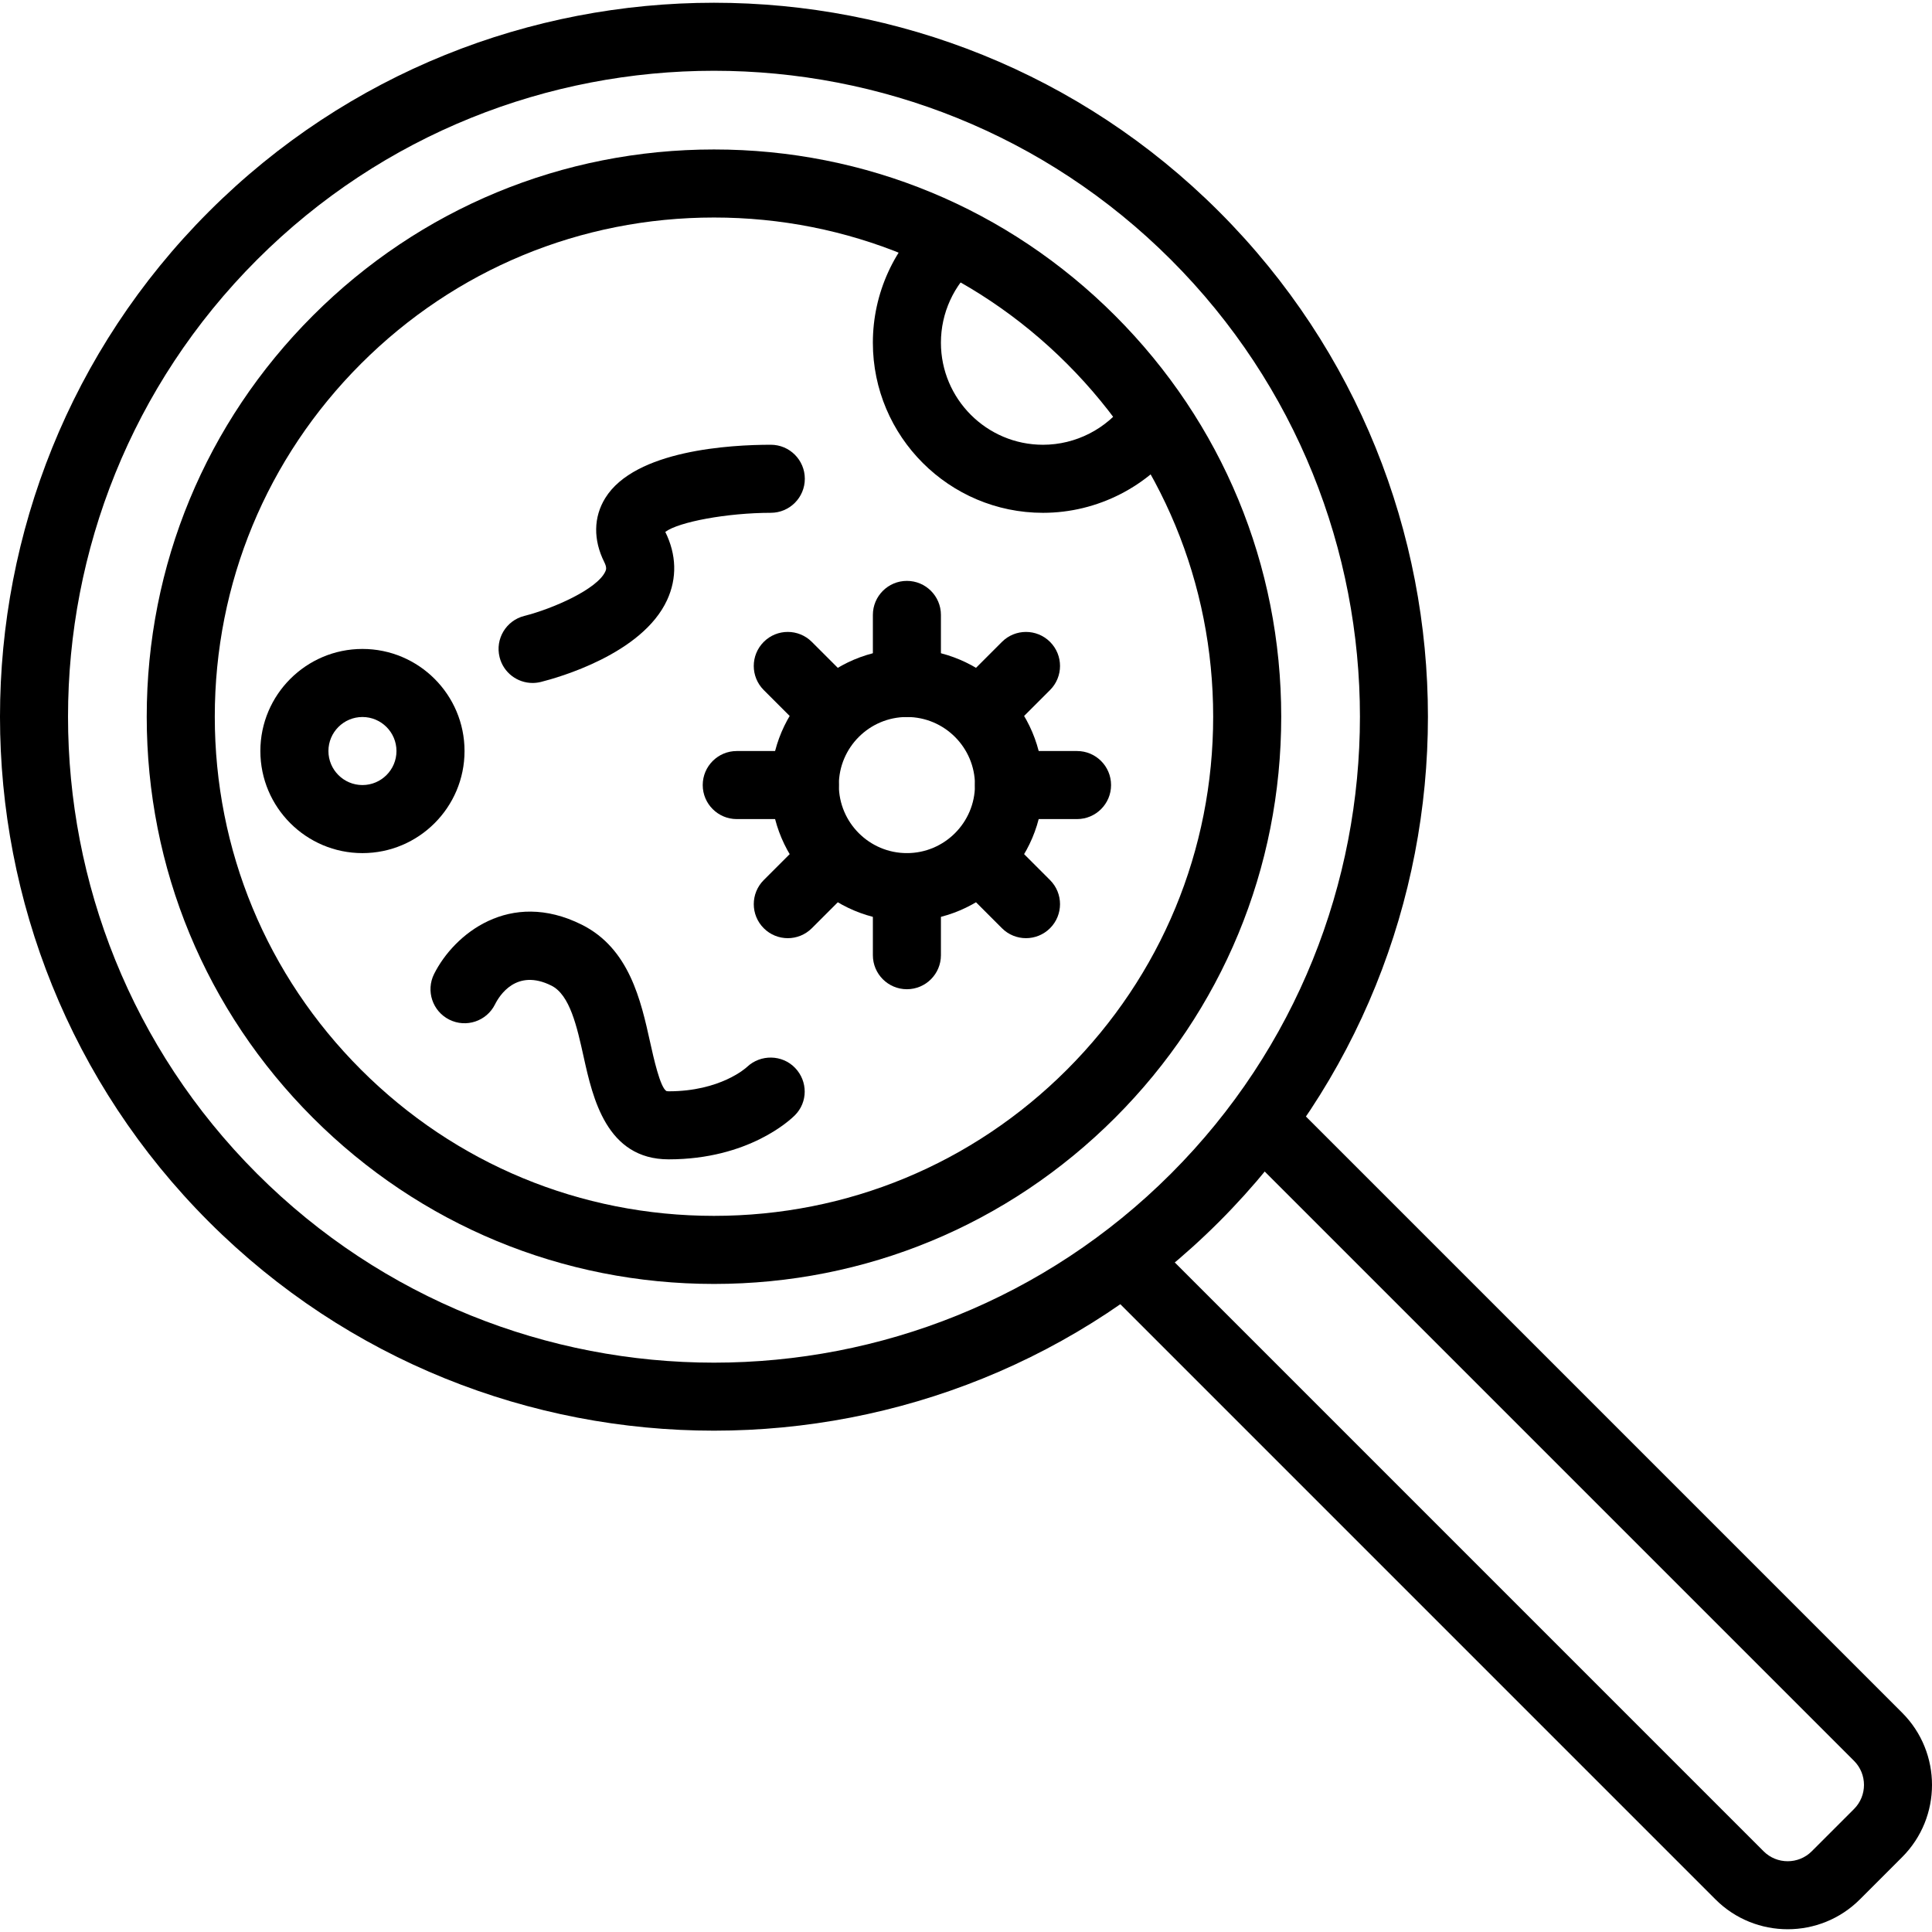 <?xml version="1.0" encoding="iso-8859-1"?>
<!-- Generator: Adobe Illustrator 19.0.0, SVG Export Plug-In . SVG Version: 6.00 Build 0)  -->
<svg version="1.1" id="Capa_1" xmlns="http://www.w3.org/2000/svg" xmlns:xlink="http://www.w3.org/1999/xlink" x="0px" y="0px"
	 viewBox="0 0 193.797 193.797" style="enable-background:new 0 0 193.797 193.797;" xml:space="preserve">
<g>
	<g>
		<path d="M190.803,171.804l-61.67-61.67c-1.333-1.333-3.494-1.333-4.826,0c-1.333,1.333-1.333,3.494,0,4.826l61.67,61.67
			c1.33,1.331,1.33,3.497,0,4.828l-4.243,4.243c-1.328,1.329-3.497,1.331-4.828,0l-61.44-61.442c-1.333-1.333-3.494-1.333-4.826,0
			c-1.333,1.333-1.333,3.494,0,4.826l61.44,61.442c1.997,1.997,4.618,2.993,7.24,2.993c2.623,0,5.245-0.997,7.241-2.993l4.243-4.243
			C194.795,182.293,194.795,175.796,190.803,171.804z"/>
	</g>
</g>
<g>
	<g>
		<path d="M112.928,40.368c-1.923,2.659-5.028,4.246-8.305,4.246c-5.647,0-10.24-4.593-10.24-10.24c0-2.973,1.29-5.796,3.54-7.745
			l-4.47-5.159c-3.746,3.246-5.897,7.95-5.897,12.904c0,9.411,7.656,17.067,17.067,17.067c5.46,0,10.633-2.645,13.834-7.072
			L112.928,40.368z"/>
	</g>
</g>
<g>
	<g>
		<path d="M90.97,65.095c-7.528,0-13.653,6.125-13.653,13.653s6.125,13.653,13.653,13.653s13.653-6.125,13.653-13.653
			S98.498,65.095,90.97,65.095z M90.97,85.575c-3.765,0-6.827-3.062-6.827-6.827s3.062-6.827,6.827-6.827s6.827,3.062,6.827,6.827
			S94.735,85.575,90.97,85.575z"/>
	</g>
</g>
<g>
	<g>
		<path d="M90.97,58.268c-1.884,0-3.413,1.529-3.413,3.413v6.827c0,1.884,1.529,3.413,3.413,3.413s3.413-1.529,3.413-3.413v-6.827
			C94.383,59.797,92.854,58.268,90.97,58.268z"/>
	</g>
</g>
<g>
	<g>
		<path d="M90.97,85.575c-1.884,0-3.413,1.529-3.413,3.413v6.827c0,1.884,1.529,3.413,3.413,3.413s3.413-1.529,3.413-3.413v-6.827
			C94.383,87.104,92.854,85.575,90.97,85.575z"/>
	</g>
</g>
<g>
	<g>
		<path d="M108.037,75.335h-6.827c-1.884,0-3.413,1.529-3.413,3.413s1.529,3.413,3.413,3.413h6.827c1.884,0,3.413-1.529,3.413-3.413
			S109.921,75.335,108.037,75.335z"/>
	</g>
</g>
<g>
	<g>
		<path d="M80.73,75.335h-6.827c-1.884,0-3.413,1.529-3.413,3.413s1.529,3.413,3.413,3.413h6.827c1.884,0,3.413-1.529,3.413-3.413
			S82.614,75.335,80.73,75.335z"/>
	</g>
</g>
<g>
	<g>
		<path d="M86.084,69.035l-4.649-4.647c-1.333-1.333-3.494-1.335-4.826,0c-1.333,1.335-1.333,3.495,0,4.828l4.649,4.647
			c0.667,0.666,1.539,0.998,2.413,0.998c0.874,0,1.748-0.334,2.413-0.998C87.417,72.529,87.417,70.368,86.084,69.035z"/>
	</g>
</g>
<g>
	<g>
		<path d="M105.33,88.281l-4.178-4.178c-1.333-1.333-3.494-1.333-4.826,0c-1.333,1.333-1.333,3.494,0,4.826l4.178,4.178
			c0.667,0.667,1.539,1,2.413,1c0.872,0,1.746-0.334,2.413-1C106.663,91.775,106.663,89.614,105.33,88.281z"/>
	</g>
</g>
<g>
	<g>
		<path d="M105.33,64.388c-1.333-1.333-3.494-1.333-4.826,0l-4.511,4.511c-1.333,1.335-1.333,3.495,0,4.828
			c0.667,0.666,1.539,0.998,2.413,0.998c0.874,0,1.746-0.334,2.413-0.998l4.511-4.511C106.663,67.882,106.663,65.721,105.33,64.388z
			"/>
	</g>
</g>
<g>
	<g>
		<path d="M86.039,83.677c-1.333-1.333-3.494-1.331-4.826,0L76.61,88.28c-1.333,1.335-1.333,3.495,0,4.828
			c0.667,0.667,1.539,1,2.413,1c0.872,0,1.746-0.334,2.413-1l4.603-4.603C87.372,87.17,87.372,85.01,86.039,83.677z"/>
	</g>
</g>
<g>
	<g>
		<path d="M77.318,44.613c-3.999,0-13.623,0.521-16.604,5.345c-1.183,1.91-1.217,4.192-0.102,6.422
			c0.282,0.563,0.184,0.777,0.106,0.949c-0.812,1.77-5.241,3.724-8.122,4.453c-1.828,0.457-2.941,2.311-2.483,4.139
			c0.387,1.553,1.778,2.587,3.308,2.587c0.275,0,0.553-0.034,0.833-0.102c1.676-0.42,10.165-2.785,12.665-8.223
			c1.009-2.191,0.944-4.55-0.184-6.827c1.335-1.007,6.209-1.911,10.586-1.917c1.884-0.002,3.412-1.531,3.41-3.415
			C80.73,46.14,79.203,44.613,77.318,44.613z"/>
	</g>
</g>
<g>
	<g>
		<path d="M79.749,107.114c-1.292-1.336-3.444-1.374-4.806-0.099c-0.106,0.101-2.681,2.452-7.864,2.452
			c-0.171,0-0.234-0.026-0.234-0.026c-0.63-0.379-1.28-3.316-1.63-4.893c-0.927-4.19-2.084-9.405-6.851-11.79
			c-7.246-3.622-12.834,0.969-14.821,4.941c-0.843,1.688-0.159,3.738,1.527,4.581c1.691,0.845,3.739,0.157,4.581-1.527
			c0.44-0.884,2.149-3.642,5.659-1.886c1.857,0.93,2.56,4.098,3.238,7.159c0.906,4.087,2.275,10.267,8.528,10.267
			c8.009,0,12.201-3.963,12.653-4.415C81.047,110.564,81.044,108.454,79.749,107.114z"/>
	</g>
</g>
<g>
	<g>
		<path d="M36.357,65.095c-5.647,0-10.24,4.593-10.24,10.24c0,5.647,4.593,10.24,10.24,10.24c5.646,0,10.24-4.593,10.24-10.24
			C46.597,69.687,42.004,65.095,36.357,65.095z M36.357,78.748c-1.882,0-3.413-1.531-3.413-3.413s1.531-3.413,3.413-3.413
			c1.881,0,3.413,1.531,3.413,3.413S38.239,78.748,36.357,78.748z"/>
	</g>
</g>
<g>
	<g>
		<g>
			<path d="M111.851,31.659c-10.747-10.747-25.035-16.666-40.233-16.666c-15.198,0-29.486,5.919-40.233,16.666
				C20.638,42.406,14.718,56.694,14.718,71.892s5.92,29.486,16.667,40.233s25.035,16.666,40.233,16.666
				c15.198,0,29.486-5.919,40.233-16.666c10.747-10.747,16.667-25.035,16.667-40.233S122.598,42.406,111.851,31.659z
				 M107.025,107.297c-9.457,9.457-22.031,14.665-35.407,14.665c-13.375,0-25.95-5.207-35.406-14.665
				c-9.458-9.457-14.667-22.031-14.667-35.406c0-13.375,5.209-25.948,14.667-35.407c9.457-9.457,22.031-14.665,35.406-14.665
				c13.375,0,25.95,5.209,35.407,14.665c9.458,9.457,14.667,22.031,14.667,35.407C121.692,85.266,116.483,97.839,107.025,107.297z"
				/>
			<path d="M122.282,21.228c-27.936-27.936-73.393-27.936-101.33,0c-27.936,27.936-27.936,73.392,0,101.328
				c13.969,13.967,32.317,20.953,50.666,20.953c18.348,0,36.697-6.985,50.664-20.953C150.219,94.62,150.219,49.165,122.282,21.228z
				 M117.457,117.73c-25.277,25.276-66.4,25.276-91.677,0c-25.276-25.276-25.276-66.4,0-91.675
				C38.418,13.417,55.017,7.099,71.618,7.099c16.599,0,33.2,6.318,45.839,18.956C142.733,51.33,142.733,92.454,117.457,117.73z"/>
		</g>
	</g>
</g>
<g>
</g>
<g>
</g>
<g>
</g>
<g>
</g>
<g>
</g>
<g>
</g>
<g>
</g>
<g>
</g>
<g>
</g>
<g>
</g>
<g>
</g>
<g>
</g>
<g>
</g>
<g>
</g>
<g>
</g>
</svg>

